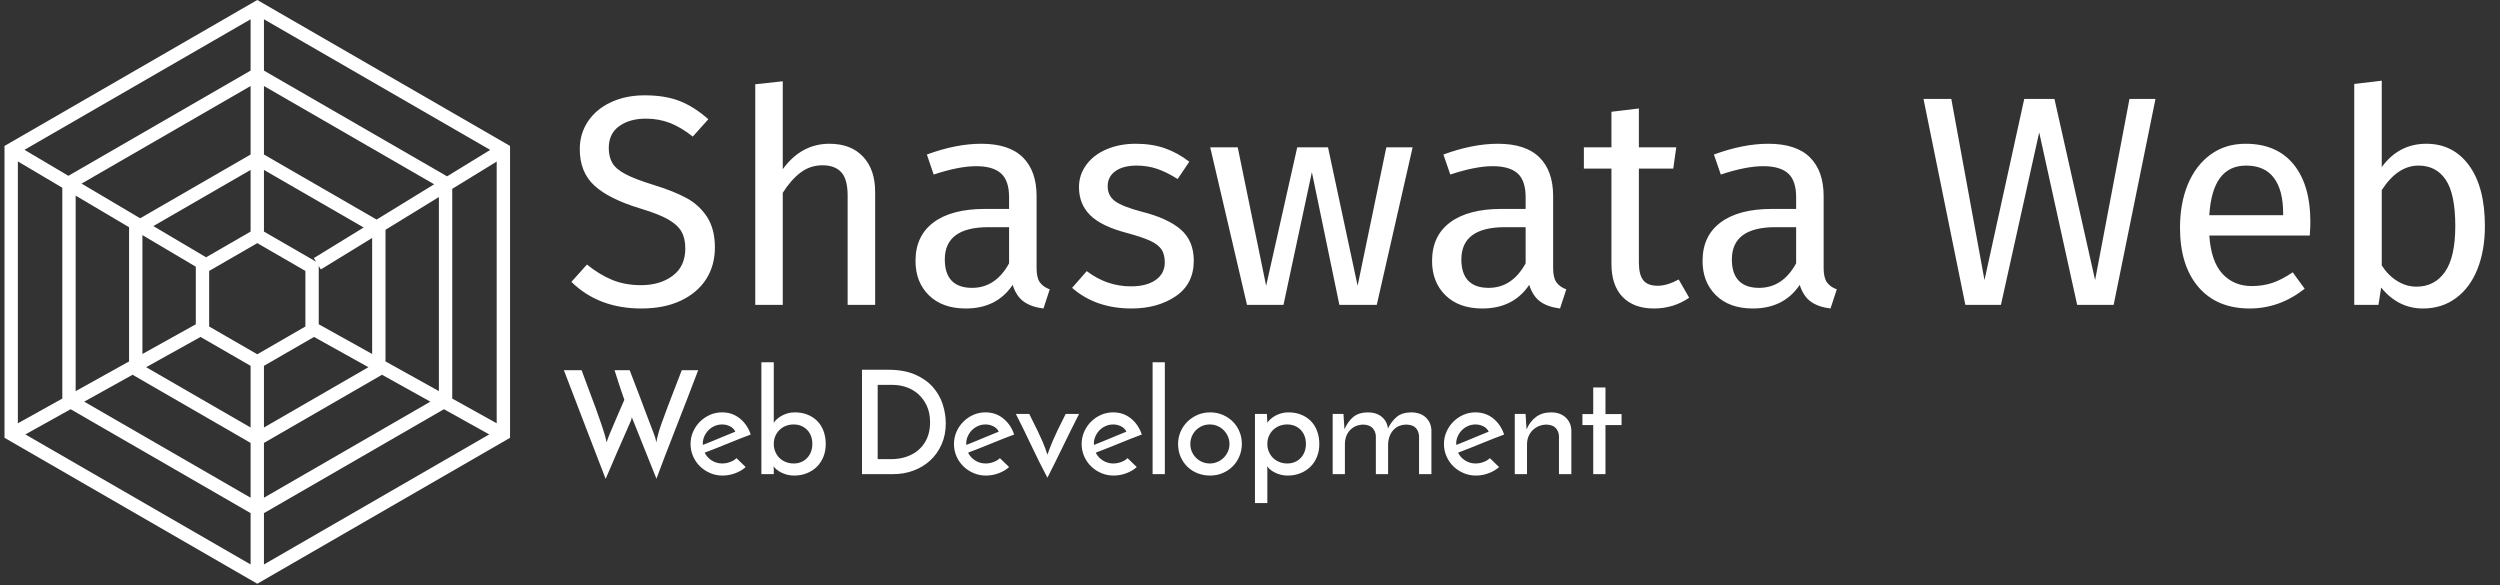 <svg xmlns="http://www.w3.org/2000/svg" version="1.1" xmlns:xlink="http://www.w3.org/1999/xlink" xmlns:svgjs="http://svgjs.dev/svgjs" width="1000" height="234" viewBox="0 0 1000 234"><rect x="0" y="0" width="1000" height="234" fill="#333333" stroke="none"/><g transform="matrix(1,0,0,1,-0.606,-0.254)"><svg viewBox="0 0 396 93" data-background-color="#ca3433" preserveAspectRatio="xMidYMid meet" height="234" width="1000" xmlns="http://www.w3.org/2000/svg" xmlns:xlink="http://www.w3.org/1999/xlink"><g id="tight-bounds" transform="matrix(1,0,0,1,0.24,0.101)"><svg viewBox="0 0 395.52 92.798" height="92.798" width="395.52"><g><svg viewBox="0 0 510.223 119.71" height="92.798" width="395.52"><g transform="matrix(1,0,0,1,114.703,16.545)"><svg viewBox="0 0 395.52 86.621" height="86.621" width="395.52"><g id="textblocktransform"><svg viewBox="0 0 395.52 86.621" height="86.621" width="395.52" id="textblock"><g><svg viewBox="0 0 395.52 46.719" height="46.719" width="395.52"><g transform="matrix(1,0,0,1,0,0)"><svg width="395.52" viewBox="1.25 -37.5 320.02 38.1" height="46.719" data-palette-color="#ffffff"><g class="wordmark-text-0" data-fill-palette-color="primary" id="text-0"><path d="M13.5-35.05Q16.95-35.05 19.4-34.08 21.85-33.1 24.15-31.05L24.15-31.05 21.55-28.15Q19.6-29.7 17.73-30.43 15.85-31.15 13.7-31.15L13.7-31.15Q11-31.15 9.25-29.9 7.5-28.65 7.5-26.25L7.5-26.25Q7.5-24.75 8.1-23.73 8.7-22.7 10.33-21.85 11.95-21 15.05-20.05L15.05-20.05Q18.3-19.05 20.45-17.9 22.6-16.75 23.93-14.73 25.25-12.7 25.25-9.6L25.25-9.6Q25.25-6.6 23.78-4.3 22.3-2 19.53-0.7 16.75 0.6 12.95 0.6L12.95 0.6Q5.8 0.6 1.25-3.85L1.25-3.85 3.85-6.75Q5.95-5.05 8.1-4.17 10.25-3.3 12.9-3.3L12.9-3.3Q16.1-3.3 18.2-4.88 20.3-6.45 20.3-9.45L20.3-9.45Q20.3-11.15 19.65-12.28 19-13.4 17.43-14.3 15.85-15.2 12.85-16.1L12.85-16.1Q7.55-17.7 5.1-19.95 2.65-22.2 2.65-26.05L2.65-26.05Q2.65-28.65 4.03-30.7 5.4-32.75 7.88-33.9 10.35-35.05 13.5-35.05L13.5-35.05ZM44.4-26.95Q48-26.95 50.02-24.8 52.05-22.65 52.05-18.9L52.05-18.9 52.05 0 47.45 0 47.45-18.25Q47.45-21.05 46.37-22.2 45.3-23.35 43.25-23.35L43.25-23.35Q41.2-23.35 39.6-22.15 38-20.95 36.6-18.75L36.6-18.75 36.6 0 32 0 32-36.9 36.6-37.4 36.6-22.7Q39.7-26.95 44.4-26.95L44.4-26.95ZM79.05-6.15Q79.05-4.55 79.59-3.78 80.15-3 81.25-2.6L81.25-2.6 80.2 0.6Q78.15 0.35 76.9-0.55 75.65-1.45 75.05-3.35L75.05-3.35Q72.4 0.6 67.2 0.6L67.2 0.6Q63.3 0.6 61.05-1.6 58.8-3.8 58.8-7.35L58.8-7.35Q58.8-11.55 61.82-13.8 64.84-16.05 70.4-16.05L70.4-16.05 74.45-16.05 74.45-18Q74.45-20.8 73.09-22 71.75-23.2 68.95-23.2L68.95-23.2Q66.05-23.2 61.84-21.8L61.84-21.8 60.7-25.15Q65.59-26.95 69.8-26.95L69.8-26.95Q74.45-26.95 76.75-24.68 79.05-22.4 79.05-18.2L79.05-18.2 79.05-6.15ZM68.25-2.85Q72.2-2.85 74.45-6.95L74.45-6.95 74.45-13 71-13Q63.7-13 63.7-7.6L63.7-7.6Q63.7-5.25 64.84-4.05 66-2.85 68.25-2.85L68.25-2.85ZM95.64-26.95Q98.34-26.95 100.49-26.2 102.64-25.45 104.59-23.95L104.59-23.95 102.64-21.05Q100.84-22.2 99.22-22.75 97.59-23.3 95.79-23.3L95.79-23.3Q93.54-23.3 92.24-22.38 90.94-21.45 90.94-19.85L90.94-19.85Q90.94-18.25 92.17-17.35 93.39-16.45 96.59-15.6L96.59-15.6Q100.99-14.5 103.17-12.6 105.34-10.7 105.34-7.4L105.34-7.4Q105.34-3.5 102.32-1.45 99.29 0.6 94.94 0.6L94.94 0.6Q88.94 0.6 84.99-2.85L84.99-2.85 87.44-5.65Q90.79-3.1 94.84-3.1L94.84-3.1Q97.44-3.1 98.97-4.17 100.49-5.25 100.49-7.1L100.49-7.1Q100.49-8.45 99.94-9.28 99.39-10.1 98.04-10.73 96.69-11.35 94.09-12.05L94.09-12.05Q89.89-13.15 88.02-15 86.14-16.85 86.14-19.7L86.14-19.7Q86.14-21.75 87.37-23.43 88.59-25.1 90.77-26.03 92.94-26.95 95.64-26.95L95.64-26.95ZM137.54-26.35L141.94-26.35 135.94 0 129.69 0 125.09-22.2 120.34 0 114.24 0 108.09-26.35 112.69-26.35 117.44-3.2 122.64-26.35 127.79-26.35 132.74-3.2 137.54-26.35ZM165.44-6.15Q165.44-4.55 165.99-3.78 166.54-3 167.64-2.6L167.64-2.6 166.59 0.6Q164.54 0.35 163.29-0.55 162.04-1.45 161.44-3.35L161.44-3.35Q158.79 0.6 153.59 0.6L153.59 0.6Q149.69 0.6 147.44-1.6 145.19-3.8 145.19-7.35L145.19-7.35Q145.19-11.55 148.21-13.8 151.24-16.05 156.79-16.05L156.79-16.05 160.84-16.05 160.84-18Q160.84-20.8 159.49-22 158.14-23.2 155.34-23.2L155.34-23.2Q152.44-23.2 148.24-21.8L148.24-21.8 147.09-25.15Q151.99-26.95 156.19-26.95L156.19-26.95Q160.84-26.95 163.14-24.68 165.44-22.4 165.44-18.2L165.44-18.2 165.44-6.15ZM154.64-2.85Q158.59-2.85 160.84-6.95L160.84-6.95 160.84-13 157.39-13Q150.09-13 150.09-7.6L150.09-7.6Q150.09-5.25 151.24-4.05 152.39-2.85 154.64-2.85L154.64-2.85ZM186.44-4.25L188.19-1.2Q185.58 0.6 182.28 0.6L182.28 0.6Q178.94 0.6 177.06-1.33 175.19-3.25 175.19-6.9L175.19-6.9 175.19-22.8 170.58-22.8 170.58-26.35 175.19-26.35 175.19-32.3 179.78-32.85 179.78-26.35 186.03-26.35 185.53-22.8 179.78-22.8 179.78-7.1Q179.78-5.05 180.51-4.13 181.23-3.2 182.94-3.2L182.94-3.2Q184.48-3.2 186.44-4.25L186.44-4.25ZM210.68-6.15Q210.68-4.55 211.23-3.78 211.78-3 212.88-2.6L212.88-2.6 211.83 0.6Q209.78 0.35 208.53-0.55 207.28-1.45 206.68-3.35L206.68-3.35Q204.03 0.6 198.83 0.6L198.83 0.6Q194.93 0.6 192.68-1.6 190.43-3.8 190.43-7.35L190.43-7.35Q190.43-11.55 193.46-13.8 196.48-16.05 202.03-16.05L202.03-16.05 206.08-16.05 206.08-18Q206.08-20.8 204.73-22 203.38-23.2 200.58-23.2L200.58-23.2Q197.68-23.2 193.48-21.8L193.48-21.8 192.33-25.15Q197.23-26.95 201.43-26.95L201.43-26.95Q206.08-26.95 208.38-24.68 210.68-22.4 210.68-18.2L210.68-18.2 210.68-6.15ZM199.88-2.85Q203.83-2.85 206.08-6.95L206.08-6.95 206.08-13 202.63-13Q195.33-13 195.33-7.6L195.33-7.6Q195.33-5.25 196.48-4.05 197.63-2.85 199.88-2.85L199.88-2.85Z" fill="#ffffff" data-fill-palette-color="primary"></path><path d="M261.83-34.45L266.18-34.45 259.18 0 253.08 0 246.73-28.85 240.33 0 234.38 0 227.38-34.45 232.03-34.45 237.58-4.15 244.23-34.45 249.28-34.45 256.08-4.15 261.83-34.45ZM292.08-13.95Q292.08-12.8 291.98-11.6L291.98-11.6 275.18-11.6Q275.48-7.25 277.38-5.2 279.28-3.15 282.28-3.15L282.28-3.15Q284.18-3.15 285.78-3.7 287.38-4.25 289.13-5.45L289.13-5.45 291.13-2.7Q286.93 0.6 281.93 0.6L281.93 0.6Q276.43 0.6 273.35-3 270.28-6.6 270.28-12.9L270.28-12.9Q270.28-17 271.6-20.18 272.93-23.35 275.4-25.15 277.88-26.95 281.23-26.95L281.23-26.95Q286.48-26.95 289.28-23.5 292.08-20.05 292.08-13.95L292.08-13.95ZM287.53-15L287.53-15.3Q287.53-19.2 285.98-21.25 284.43-23.3 281.33-23.3L281.33-23.3Q275.68-23.3 275.18-15L275.18-15 287.53-15ZM311.47-26.95Q315.97-26.95 318.62-23.33 321.27-19.7 321.27-13.2L321.27-13.2Q321.27-9.1 320.02-5.98 318.77-2.85 316.42-1.13 314.07 0.6 310.92 0.6L310.92 0.6Q306.77 0.6 303.92-2.9L303.92-2.9 303.47 0 299.42 0 299.42-36.95 304.02-37.5 304.02-23.05Q306.87-26.95 311.47-26.95L311.47-26.95ZM309.82-3.05Q312.87-3.05 314.6-5.53 316.32-8 316.32-13.2L316.32-13.2Q316.32-18.55 314.72-20.93 313.12-23.3 310.17-23.3L310.17-23.3Q306.67-23.3 304.02-19.2L304.02-19.2 304.02-6.6Q305.07-4.95 306.6-4 308.12-3.05 309.82-3.05L309.82-3.05Z" fill="#ffffff" data-fill-palette-color="primary"></path></g></svg></g></svg></g><g transform="matrix(1,0,0,1,0,57.749)"><svg viewBox="0 0 216.928 28.873" height="28.873" width="216.928"><g transform="matrix(1,0,0,1,0,0)"><svg width="216.928" viewBox="0.35 -38.85 367.36 48.9" height="28.873" data-palette-color="#ffffff"><path d="M41.3-36.1L47-36.1Q45.2-31.35 43.18-26.13 41.15-20.9 39.18-15.85 37.2-10.8 35.45-6.25 33.7-1.7 32.5 1.6L32.5 1.6 24.4-18.65Q24.25-19.05 24.15-19.25 24.05-19.45 23.95-19.85L23.95-19.85Q23.95-19.65 23.9-19.48 23.85-19.3 23.8-19.1L23.8-19.1Q23.75-18.9 23.7-18.7L23.7-18.7Q22-14.8 20.35-11.05L20.35-11.05Q19.65-9.45 18.9-7.75 18.15-6.05 17.45-4.38 16.75-2.7 16.07-1.15 15.4 0.4 14.85 1.65L14.85 1.65Q11.25-7.8 7.6-17.2 3.95-26.6 0.35-36.1L0.35-36.1 6.5-36.1Q7.7-32.8 8.97-29.45 10.25-26.1 11.38-23 12.5-19.9 13.4-17.25 14.3-14.6 14.8-12.75L14.8-12.75 15.2-11Q15.25-11.25 15.45-11.83 15.65-12.4 15.75-12.65L15.75-12.65Q15.8-12.85 16.1-13.55 16.4-14.25 16.8-15.23 17.2-16.2 17.7-17.35 18.2-18.5 18.7-19.7L18.7-19.7Q19.9-22.45 21.35-25.8L21.35-25.8Q20.5-28.15 19.85-30.2L19.85-30.2Q19.25-31.95 18.73-33.65 18.2-35.35 17.95-36.1L17.95-36.1 23.2-36.1Q25.35-30.45 27.2-25.65L27.2-25.65Q27.95-23.6 28.73-21.55 29.5-19.5 30.18-17.75 30.85-16 31.35-14.68 31.85-13.35 32.05-12.75L32.05-12.75Q32.2-12.3 32.27-11.88 32.35-11.45 32.45-11L32.45-11Q32.55-11.45 32.63-11.9 32.7-12.35 32.8-12.75L32.8-12.75Q33.25-14.7 34.2-17.4 35.15-20.1 36.33-23.2 37.5-26.3 38.8-29.63 40.1-32.95 41.3-36.1L41.3-36.1ZM60.3-5.55L63.5-2.45Q62-1.1 59.85-0.3 57.7 0.5 55.45 0.5L55.45 0.5Q53.15 0.5 51.12-0.38 49.1-1.25 47.6-2.73 46.1-4.2 45.22-6.2 44.35-8.2 44.35-10.45L44.35-10.45Q44.35-12.7 45.22-14.7 46.1-16.7 47.6-18.2 49.1-19.7 51.07-20.58 53.05-21.45 55.3-21.45L55.3-21.45Q58.85-21.45 61.47-19.33 64.1-17.2 65.25-13.75L65.25-13.75Q63.7-13.2 61.7-12.4 59.7-11.6 57.55-10.73 55.4-9.85 53.25-9 51.1-8.15 49.25-7.45L49.25-7.45Q50.1-5.75 51.72-4.73 53.35-3.7 55.35-3.7L55.35-3.7Q56.7-3.7 58.07-4.2 59.45-4.7 60.3-5.55L60.3-5.55ZM59.9-14.75L59.9-14.75Q59.3-16 58-16.63 56.7-17.25 55.35-17.25L55.35-17.25Q53.9-17.25 52.67-16.7 51.45-16.15 50.55-15.23 49.65-14.3 49.12-13.1 48.6-11.9 48.6-10.65L48.6-10.65Q48.6-10.4 48.62-10.3 48.65-10.2 48.65-10.15L48.65-10.15Q49.95-10.65 51.47-11.28 53-11.9 54.5-12.53 56-13.15 57.4-13.73 58.8-14.3 59.9-14.75ZM91.3-10.4L91.3-10.4Q91.3-8.05 90.5-6.05 89.7-4.05 88.25-2.6 86.8-1.15 84.77-0.33 82.75 0.5 80.35 0.5L80.35 0.5Q79.1 0.5 77.97 0.23 76.85-0.05 75.9-0.53 74.95-1 74.25-1.58 73.55-2.15 73.2-2.75L73.2-2.75Q73.2-2.5 73.22-2.23 73.25-1.95 73.25-1.7L73.25-1.7 73.25 0 68.95 0 68.95-38.85 73.25-38.85 73.25-17.85Q73.65-18.45 74.32-19.07 75-19.7 75.92-20.23 76.85-20.75 78-21.1 79.15-21.45 80.55-21.45L80.55-21.45Q82.95-21.45 84.92-20.68 86.9-19.9 88.32-18.48 89.75-17.05 90.52-15 91.3-12.95 91.3-10.4ZM86.65-10.5L86.65-10.5Q86.65-11.95 86.2-13.18 85.75-14.4 84.9-15.3 84.05-16.2 82.85-16.73 81.65-17.25 80.15-17.25L80.15-17.25Q78.65-17.25 77.37-16.73 76.1-16.2 75.2-15.3 74.3-14.4 73.77-13.18 73.25-11.95 73.25-10.5L73.25-10.5Q73.25-9.05 73.77-7.8 74.3-6.55 75.2-5.65 76.1-4.75 77.37-4.23 78.65-3.7 80.15-3.7L80.15-3.7Q81.65-3.7 82.85-4.23 84.05-4.75 84.9-5.68 85.75-6.6 86.2-7.83 86.65-9.05 86.65-10.5ZM103.89 0L103.89-36.25 112.99-36.25Q118.49-36.25 122.29-34.6 126.09-32.95 128.47-30.28 130.84-27.6 131.92-24.28 132.99-20.95 132.99-17.65L132.99-17.65Q132.99-13.6 131.54-10.33 130.09-7.05 127.59-4.75 125.09-2.45 121.79-1.23 118.49 0 114.79 0L114.79 0 103.89 0ZM109.34-5.2L113.99-5.2Q116.89-5.2 119.37-6.05 121.84-6.9 123.67-8.53 125.49-10.15 126.52-12.53 127.54-14.9 127.54-18L127.54-18Q127.54-21.3 126.39-23.75 125.24-26.2 123.39-27.83 121.54-29.45 119.22-30.23 116.89-31 114.49-31L114.49-31 109.34-31 109.34-5.2ZM151.79-5.55L154.99-2.45Q153.49-1.1 151.34-0.3 149.19 0.5 146.94 0.5L146.94 0.5Q144.64 0.5 142.61-0.38 140.59-1.25 139.09-2.73 137.59-4.2 136.71-6.2 135.84-8.2 135.84-10.45L135.84-10.45Q135.84-12.7 136.71-14.7 137.59-16.7 139.09-18.2 140.59-19.7 142.56-20.58 144.54-21.45 146.79-21.45L146.79-21.45Q150.34-21.45 152.96-19.33 155.59-17.2 156.74-13.75L156.74-13.75Q155.19-13.2 153.19-12.4 151.19-11.6 149.04-10.73 146.89-9.85 144.74-9 142.59-8.15 140.74-7.45L140.74-7.45Q141.59-5.75 143.21-4.73 144.84-3.7 146.84-3.7L146.84-3.7Q148.19-3.7 149.56-4.2 150.94-4.7 151.79-5.55L151.79-5.55ZM151.39-14.75L151.39-14.75Q150.79-16 149.49-16.63 148.19-17.25 146.84-17.25L146.84-17.25Q145.39-17.25 144.16-16.7 142.94-16.15 142.04-15.23 141.14-14.3 140.61-13.1 140.09-11.9 140.09-10.65L140.09-10.65Q140.09-10.4 140.11-10.3 140.14-10.2 140.14-10.15L140.14-10.15Q141.44-10.65 142.96-11.28 144.49-11.9 145.99-12.53 147.49-13.15 148.89-13.73 150.29-14.3 151.39-14.75ZM168.29 1.25L168.29 1.25Q165.34-4.35 162.76-9.83 160.19-15.3 157.34-20.9L157.34-20.9 161.99-20.9Q163.79-17.35 164.86-15.1 165.94-12.85 166.59-11.35 167.24-9.85 167.59-8.83 167.94-7.8 168.29-6.75L168.29-6.75Q168.69-7.8 169.06-8.83 169.44-9.85 170.06-11.35 170.69-12.85 171.76-15.1 172.84-17.35 174.64-20.9L174.64-20.9 179.29-20.9Q176.44-15.3 173.79-9.83 171.14-4.35 168.29 1.25ZM196.13-5.55L199.33-2.45Q197.83-1.1 195.68-0.3 193.53 0.5 191.28 0.5L191.28 0.5Q188.98 0.5 186.96-0.38 184.93-1.25 183.43-2.73 181.93-4.2 181.06-6.2 180.18-8.2 180.18-10.45L180.18-10.45Q180.18-12.7 181.06-14.7 181.93-16.7 183.43-18.2 184.93-19.7 186.91-20.58 188.88-21.45 191.13-21.45L191.13-21.45Q194.68-21.45 197.31-19.33 199.93-17.2 201.08-13.75L201.08-13.75Q199.53-13.2 197.53-12.4 195.53-11.6 193.38-10.73 191.23-9.85 189.08-9 186.93-8.15 185.08-7.45L185.08-7.45Q185.93-5.75 187.56-4.73 189.18-3.7 191.18-3.7L191.18-3.7Q192.53-3.7 193.91-4.2 195.28-4.7 196.13-5.55L196.13-5.55ZM195.73-14.75L195.73-14.75Q195.13-16 193.83-16.63 192.53-17.25 191.18-17.25L191.18-17.25Q189.73-17.25 188.51-16.7 187.28-16.15 186.38-15.23 185.48-14.3 184.96-13.1 184.43-11.9 184.43-10.65L184.43-10.65Q184.43-10.4 184.46-10.3 184.48-10.2 184.48-10.15L184.48-10.15Q185.78-10.65 187.31-11.28 188.83-11.9 190.33-12.53 191.83-13.15 193.23-13.73 194.63-14.3 195.73-14.75ZM209.08-38.85L209.08 0 204.83 0 204.83-38.85 209.08-38.85ZM213.68-10.5L213.68-10.5Q213.68-12.75 214.55-14.75 215.43-16.75 216.93-18.23 218.43-19.7 220.45-20.58 222.48-21.45 224.83-21.45L224.83-21.45Q227.18-21.45 229.2-20.58 231.23-19.7 232.7-18.23 234.18-16.75 235-14.75 235.83-12.75 235.83-10.5L235.83-10.5Q235.83-8.25 235-6.25 234.18-4.25 232.7-2.75 231.23-1.25 229.2-0.38 227.18 0.5 224.78 0.5L224.78 0.5Q222.48 0.5 220.45-0.3 218.43-1.1 216.93-2.55 215.43-4 214.55-6.03 213.68-8.05 213.68-10.5ZM217.93-10.45L217.93-10.45Q217.93-9.05 218.45-7.83 218.98-6.6 219.9-5.68 220.83-4.75 222.05-4.23 223.28-3.7 224.68-3.7L224.68-3.7Q226.08-3.7 227.33-4.23 228.58-4.75 229.5-5.68 230.43-6.6 230.98-7.83 231.53-9.05 231.53-10.45L231.53-10.45Q231.53-11.85 230.98-13.1 230.43-14.35 229.5-15.28 228.58-16.2 227.33-16.73 226.08-17.25 224.68-17.25L224.68-17.25Q223.28-17.25 222.05-16.73 220.83-16.2 219.9-15.28 218.98-14.35 218.45-13.1 217.93-11.85 217.93-10.45ZM258.08-10.5L258.08-10.5Q258.08-11.95 257.63-13.18 257.18-14.4 256.33-15.3 255.48-16.2 254.28-16.73 253.08-17.25 251.58-17.25L251.58-17.25Q250.08-17.25 248.8-16.73 247.53-16.2 246.63-15.3 245.73-14.4 245.2-13.18 244.68-11.95 244.68-10.5L244.68-10.5Q244.68-9.05 245.2-7.8 245.73-6.55 246.63-5.65 247.53-4.75 248.8-4.23 250.08-3.7 251.58-3.7L251.58-3.7Q253.08-3.7 254.28-4.23 255.48-4.75 256.33-5.68 257.18-6.6 257.63-7.83 258.08-9.05 258.08-10.5ZM262.73-10.4L262.73-10.4Q262.73-8.05 261.93-6.05 261.13-4.05 259.68-2.6 258.23-1.15 256.2-0.33 254.18 0.5 251.78 0.5L251.78 0.5Q250.53 0.5 249.4 0.23 248.28-0.05 247.33-0.53 246.38-1 245.68-1.58 244.98-2.15 244.63-2.75L244.63-2.75Q244.63-2.5 244.65-2.23 244.68-1.95 244.68-1.7L244.68-1.7 244.68 10.05 240.38 10.05 240.38-20.9 244.53-20.9Q244.53-20.3 244.6-19.43 244.68-18.55 244.68-17.85L244.68-17.85Q245.08-18.45 245.75-19.07 246.43-19.7 247.35-20.23 248.28-20.75 249.43-21.1 250.58-21.45 251.98-21.45L251.98-21.45Q254.38-21.45 256.35-20.68 258.33-19.9 259.75-18.48 261.18-17.05 261.95-15 262.73-12.95 262.73-10.4ZM267.37 0L267.37-20.9 271.12-20.9Q271.22-19.35 271.3-18.07 271.37-16.8 271.47-15.55L271.47-15.55Q272.62-18.25 274.5-19.83 276.37-21.4 279.52-21.45L279.52-21.45Q282.57-21.45 284.42-19.9 286.27-18.35 286.57-15.85L286.57-15.85Q287.82-18.4 289.65-19.9 291.47-21.4 294.57-21.45L294.57-21.45Q297.82-21.45 299.7-19.7 301.57-17.95 301.67-15.2L301.67-15.2 301.67 0 297.37 0 297.37-13.25Q297.27-14.85 296.3-15.98 295.32-17.1 293.12-17.2L293.12-17.2Q290.12-17.2 288.42-15.28 286.72-13.35 286.62-10.35L286.62-10.35 286.62 0 282.37 0 282.37-13.25Q282.27-14.85 281.25-15.98 280.22-17.1 278.12-17.2L278.12-17.2Q276.62-17.2 275.42-16.68 274.22-16.15 273.37-15.25 272.52-14.35 272.07-13.1 271.62-11.85 271.62-10.35L271.62-10.35 271.62 0 267.37 0ZM321.97-5.55L325.17-2.45Q323.67-1.1 321.52-0.3 319.37 0.5 317.12 0.5L317.12 0.5Q314.82 0.5 312.8-0.38 310.77-1.25 309.27-2.73 307.77-4.2 306.9-6.2 306.02-8.2 306.02-10.45L306.02-10.45Q306.02-12.7 306.9-14.7 307.77-16.7 309.27-18.2 310.77-19.7 312.75-20.58 314.72-21.45 316.97-21.45L316.97-21.45Q320.52-21.45 323.15-19.33 325.77-17.2 326.92-13.75L326.92-13.75Q325.37-13.2 323.37-12.4 321.37-11.6 319.22-10.73 317.07-9.85 314.92-9 312.77-8.15 310.92-7.45L310.92-7.45Q311.77-5.75 313.4-4.73 315.02-3.7 317.02-3.7L317.02-3.7Q318.37-3.7 319.75-4.2 321.12-4.7 321.97-5.55L321.97-5.55ZM321.57-14.75L321.57-14.75Q320.97-16 319.67-16.63 318.37-17.25 317.02-17.25L317.02-17.25Q315.57-17.25 314.35-16.7 313.12-16.15 312.22-15.23 311.32-14.3 310.8-13.1 310.27-11.9 310.27-10.65L310.27-10.65Q310.27-10.4 310.3-10.3 310.32-10.2 310.32-10.15L310.32-10.15Q311.62-10.65 313.15-11.28 314.67-11.9 316.17-12.53 317.67-13.15 319.07-13.73 320.47-14.3 321.57-14.75ZM330.62 0L330.62-20.9 334.37-20.9Q334.47-19.35 334.54-18.07 334.62-16.8 334.72-15.55L334.72-15.55Q335.87-18.25 337.99-19.85 340.12-21.45 343.22-21.45L343.22-21.45Q346.37-21.45 348.27-19.7 350.17-17.95 350.27-15.2L350.27-15.2 350.27 0 345.97 0 345.97-13.25Q345.87-14.85 344.87-15.98 343.87-17.1 341.72-17.2L341.72-17.2Q340.22-17.2 338.97-16.68 337.72-16.15 336.82-15.25 335.92-14.35 335.39-13.1 334.87-11.85 334.87-10.35L334.87-10.35 334.87 0 330.62 0ZM357.87-20.85L357.87-30.1 362.12-30.1 362.12-20.85 367.71-20.85 367.71-17.05 362.12-17.05 362.12 0 357.87 0 357.87-17.05 354.12-17.05 354.12-20.85 357.87-20.85Z" opacity="1" transform="matrix(1,0,0,1,0,0)" fill="#ffffff" class="slogan-text-1" data-fill-palette-color="secondary" id="text-1"></path></svg></g></svg></g></svg></g></svg></g><g><svg viewBox="0 0 103.673 119.71" height="119.71" width="103.673"><g><svg xmlns:x="http://ns.adobe.com/Extensibility/1.0/" xmlns:i="http://ns.adobe.com/AdobeIllustrator/10.0/" xmlns:graph="http://ns.adobe.com/Graphs/1.0/" xmlns="http://www.w3.org/2000/svg" xmlns:xlink="http://www.w3.org/1999/xlink" version="1.0" x="0" y="0" viewBox="12.13 6.272 75.74 87.456" enable-background="new 0 0 100 100" xml:space="preserve" height="119.71" width="103.673" class="icon-icon-0" data-fill-palette-color="accent" id="icon-0"><g fill="#ffffff" data-fill-palette-color="accent"><path d="M50 6.272L12.13 28.137v43.728L50 93.728l37.87-21.863V28.137L50 6.272zM78.438 32.691L51 16.85V9.159L84.898 28.73 78.438 32.691zM50 59.352l-7.21-4.162v-8.326L50 42.701l7.209 4.162v8.326L50 59.352zM49 40.968l-6.67 3.851-7.902-4.675L49 31.731V40.968zM40.79 46.232v8.625l-8 4.451v-17.81L40.79 46.232zM41.498 56.753L49 61.083v9.238l-15.65-9.035L41.498 56.753zM51 61.083l7.502-4.331 8.148 4.534L51 70.321V61.083zM59.209 54.855v-8.73l0.314 0.513 7.687-4.714v17.383L59.209 54.855zM58.479 44.934l0.335 0.547L51 40.969v-9.237l14.94 8.625L58.479 44.934zM49 29.422l-16.547 9.553-8.779-5.194L49 19.159V29.422zM30.79 40.315v20.107l-8 4.451V35.582L30.79 40.315zM31.313 62.42L49 72.63v8.212L24.071 66.449 31.313 62.42zM51 72.63l17.687-10.211 7.243 4.03L51 80.842V72.63zM69.21 60.421V40.698l8-4.907v29.081L69.21 60.421zM67.879 39.168L51 29.423V19.159l25.5 14.722L67.879 39.168zM49 16.849L21.699 32.612l-6.579-3.893L49 9.159V16.849zM20.79 34.398v31.588l-6.66 3.705V30.458L20.79 34.398zM22.034 67.583L49 83.15v7.691L15.251 71.357 22.034 67.583zM51 83.15l26.966-15.568 6.783 3.775L51 90.842V83.15zM79.21 65.985V34.564l6.66-4.085v39.212L79.21 65.985z" fill="#ffffff" data-fill-palette-color="accent"></path></g></svg><g></g></g></svg></g></svg></g><defs></defs></svg><rect width="395.52" height="92.798" fill="none" stroke="none" visibility="hidden"></rect></g></svg></g></svg>